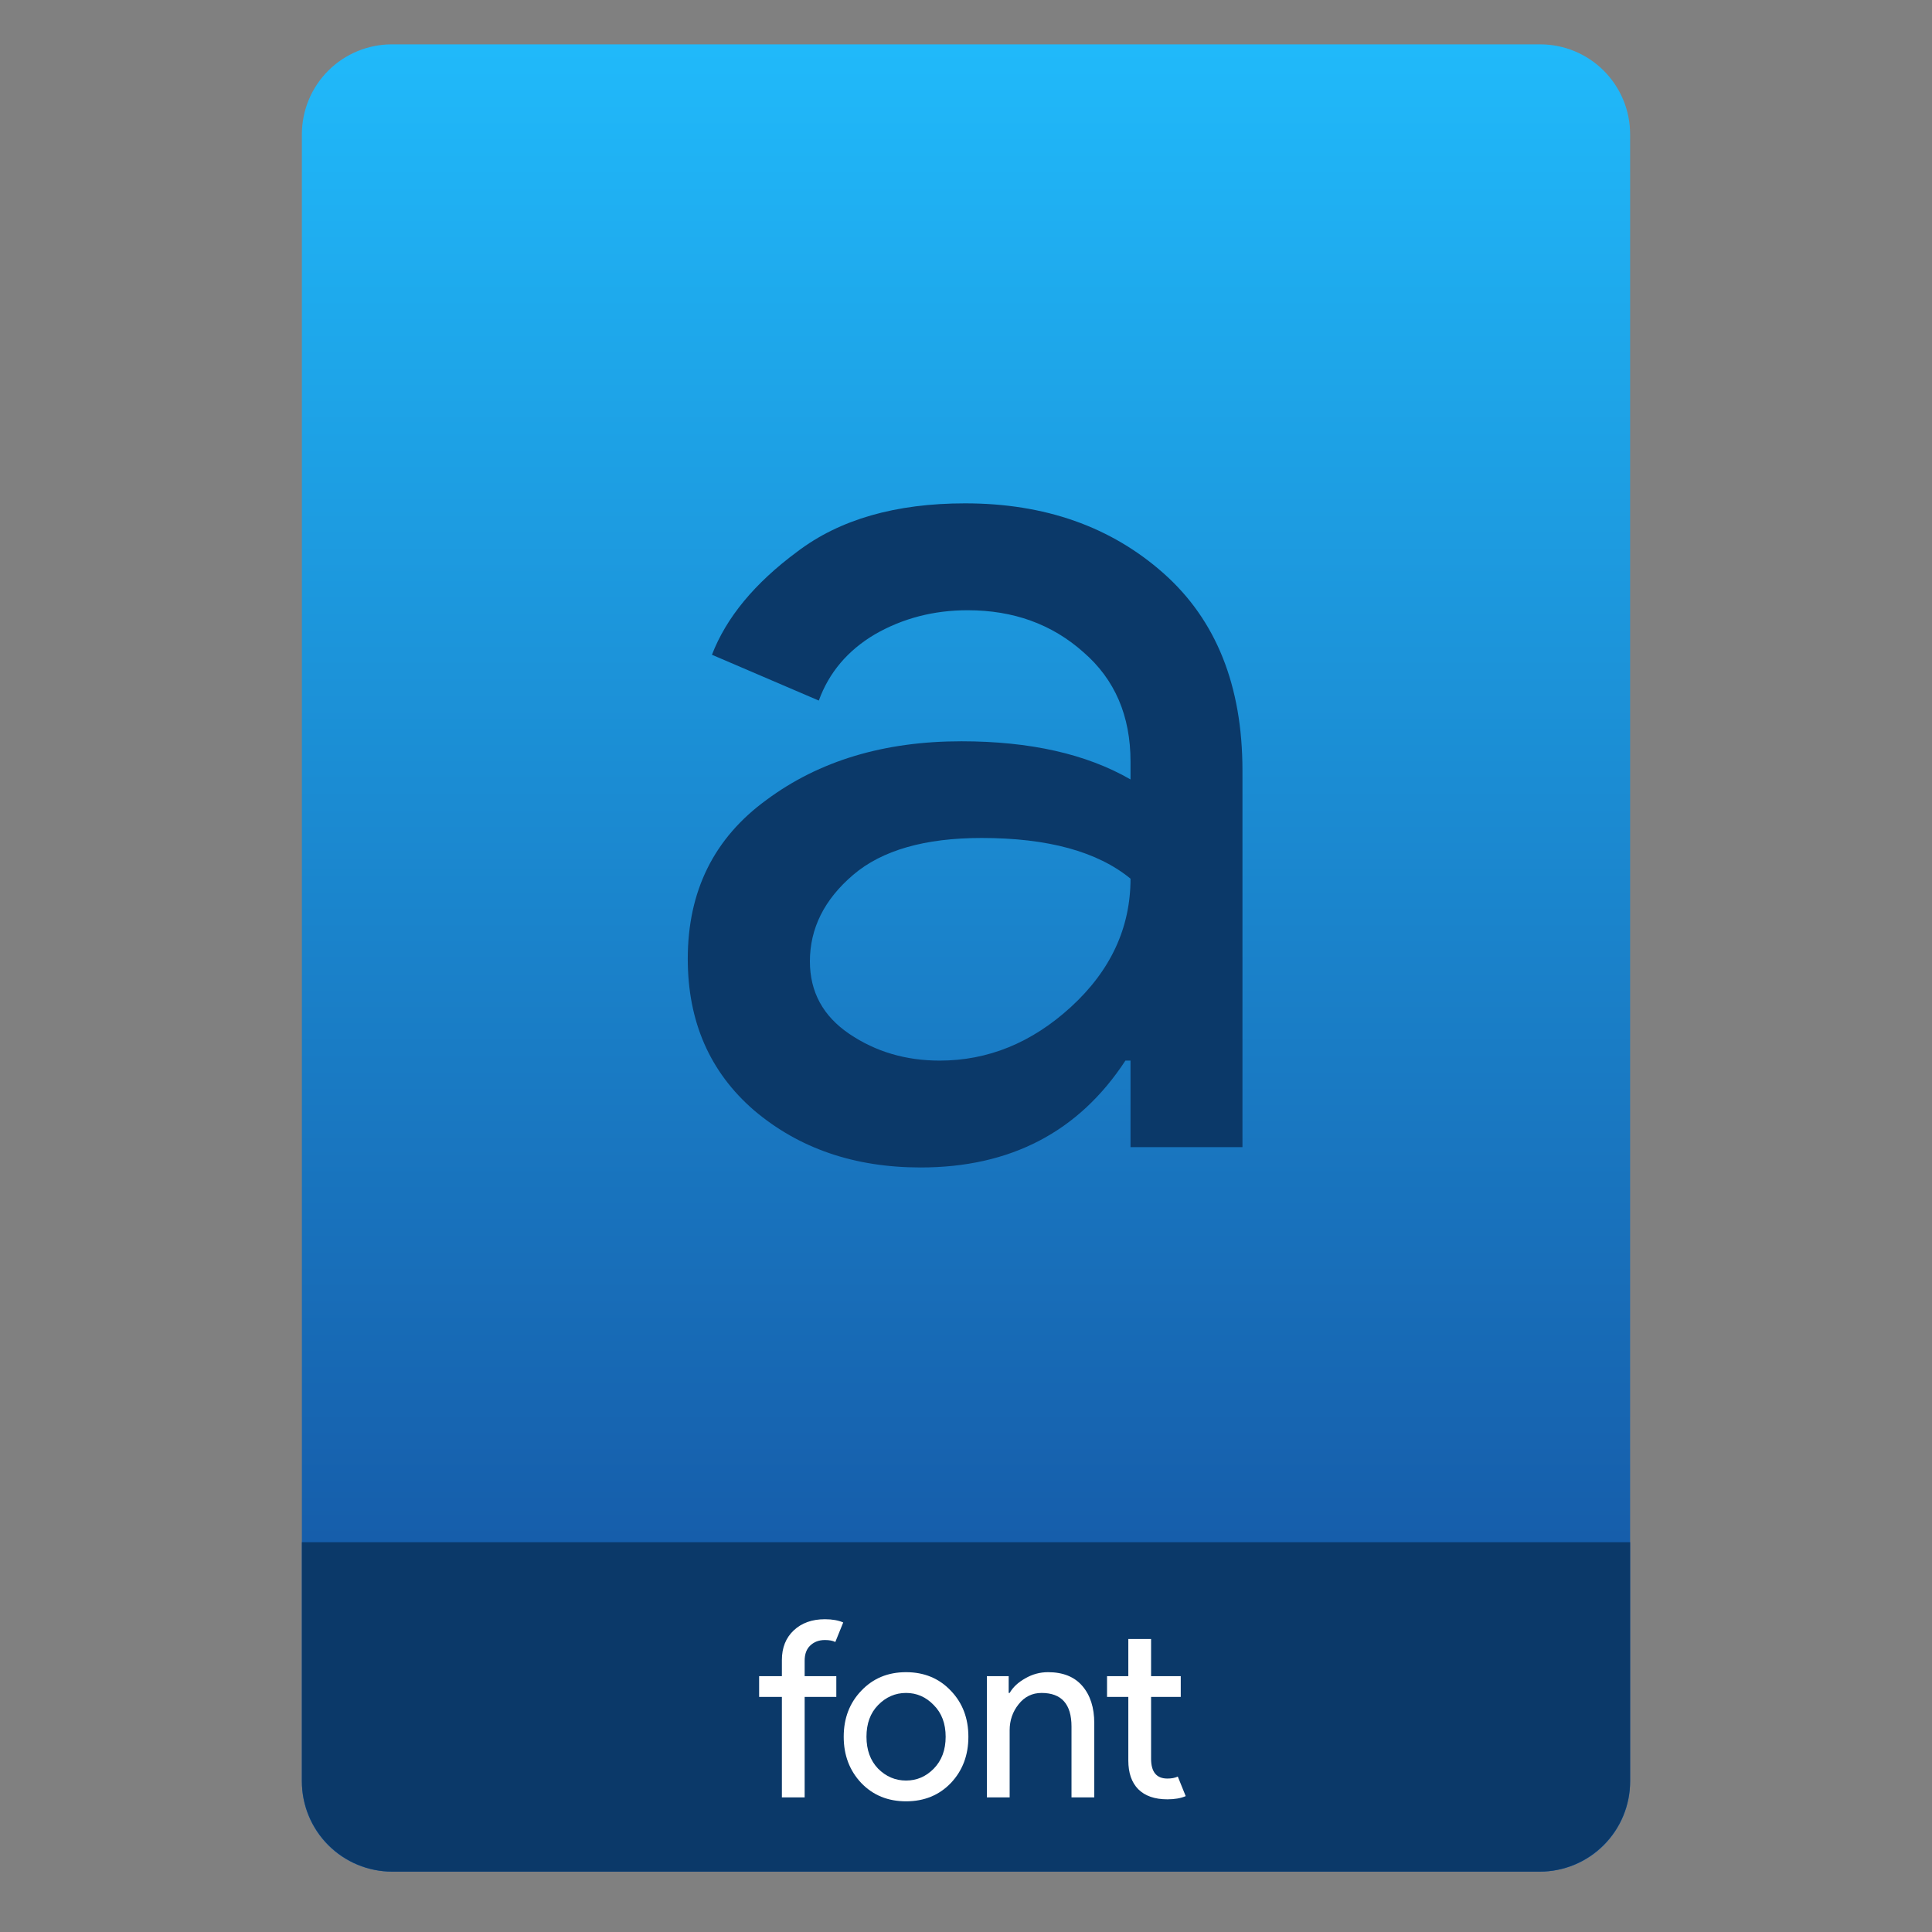 <svg style="clip-rule:evenodd;fill-rule:evenodd;stroke-linejoin:round;stroke-miterlimit:2" version="1.1" viewBox="0 0 64 64" xmlns="http://www.w3.org/2000/svg">
 <rect x="0" y="0" width="64" height="64" fill="#808080" stroke="none"/>
 <path d="m54 4.449c0-0.79-0.314-1.548-0.873-2.107s-1.317-0.873-2.107-0.873h-38.04c-0.79 0-1.548 0.314-2.107 0.873s-0.873 1.317-0.873 2.107v54.571c0 0.79 0.314 1.548 0.873 2.107s1.317 0.873 2.107 0.873h38.04c0.79 0 1.548-0.314 2.107-0.873s0.873-1.317 0.873-2.107v-54.571z" style="fill:url(#_Linear1)"/>
 <path d="m54 51.088h-44v7.912c0 0.796 0.316 1.559 0.879 2.121 0.562 0.563 1.325 0.879 2.121 0.879h38c0.796 0 1.559-0.316 2.121-0.879 0.563-0.562 0.879-1.325 0.879-2.121v-7.912z" style="fill:#0b3969"/>
 <path d="m27.327 53.639c0.24 0 0.443 0.036 0.606 0.107l-0.262 0.647c-0.087-0.044-0.202-0.065-0.344-0.065-0.197 0-0.358 0.06-0.484 0.18-0.125 0.115-0.188 0.284-0.188 0.508v0.508h1.049v0.688h-1.049v3.328h-0.754v-3.328h-0.754v-0.688h0.754v-0.533c0-0.409 0.131-0.737 0.393-0.983 0.263-0.246 0.607-0.369 1.033-0.369z" style="fill-rule:nonzero;fill:#fff"/>
 <path d="m28.531 56.008c0.388-0.41 0.882-0.615 1.483-0.615s1.096 0.205 1.484 0.615c0.388 0.404 0.581 0.912 0.581 1.524s-0.193 1.123-0.581 1.533c-0.388 0.404-0.883 0.606-1.484 0.606s-1.095-0.202-1.483-0.606c-0.388-0.41-0.582-0.921-0.582-1.533s0.194-1.12 0.582-1.524zm0.557 2.581c0.262 0.262 0.571 0.394 0.926 0.394s0.661-0.132 0.918-0.394c0.262-0.268 0.394-0.62 0.394-1.057s-0.132-0.787-0.394-1.049c-0.257-0.268-0.563-0.402-0.918-0.402s-0.664 0.134-0.926 0.402c-0.257 0.262-0.385 0.612-0.385 1.049s0.128 0.789 0.385 1.057z" style="fill-rule:nonzero;fill:#fff"/>
 <path d="m33.414 55.524v0.557h0.032c0.11-0.191 0.282-0.352 0.517-0.483 0.235-0.137 0.486-0.205 0.754-0.205 0.497 0 0.877 0.153 1.139 0.459s0.393 0.716 0.393 1.229v2.459h-0.754v-2.344c0-0.743-0.33-1.115-0.991-1.115-0.312 0-0.566 0.126-0.763 0.377-0.196 0.246-0.295 0.533-0.295 0.861v2.221h-0.754v-4.016h0.722z" style="fill-rule:nonzero;fill:#fff"/>
 <path d="m38.672 59.605c-0.421 0-0.743-0.112-0.967-0.336-0.219-0.224-0.328-0.54-0.328-0.95v-2.107h-0.705v-0.688h0.705v-1.229h0.754v1.229h0.983v0.688h-0.983v2.049c0 0.437 0.18 0.656 0.541 0.656 0.136 0 0.251-0.022 0.344-0.066l0.262 0.648c-0.164 0.071-0.366 0.106-0.606 0.106z" style="fill-rule:nonzero;fill:#fff"/>
 <path d="m30.496 38.674c-2.192 0-4.032-0.632-5.521-1.896-1.461-1.265-2.192-2.936-2.192-5.016 0-2.247 0.871-4.003 2.613-5.268 1.742-1.292 3.891-1.938 6.448-1.938 2.276 0 4.145 0.421 5.606 1.264v-0.59c0-1.517-0.52-2.726-1.56-3.625-1.039-0.927-2.318-1.39-3.835-1.39-1.124 0-2.149 0.266-3.077 0.8-0.899 0.534-1.517 1.265-1.854 2.192l-3.54-1.517c0.477-1.237 1.419-2.375 2.824-3.414 1.404-1.068 3.259-1.602 5.563-1.602 2.641 0 4.832 0.773 6.574 2.318 1.742 1.546 2.613 3.723 2.613 6.533v12.475h-3.708v-2.866h-0.169c-1.545 2.36-3.807 3.54-6.785 3.54zm0.632-3.54c1.601 0 3.048-0.59 4.341-1.77 1.32-1.208 1.981-2.627 1.981-4.257-1.096-0.899-2.74-1.348-4.931-1.348-1.883 0-3.302 0.407-4.257 1.222s-1.433 1.77-1.433 2.866c0 1.011 0.435 1.812 1.306 2.402 0.872 0.59 1.869 0.885 2.993 0.885z" style="fill-rule:nonzero;fill:#0b3969"/>
 <defs>
  <linearGradient id="_Linear1" x2="1" gradientTransform="matrix(3.03829e-15,-49.619,49.619,3.03829e-15,177.88,51.088)" gradientUnits="userSpaceOnUse">
   <stop style="stop-color:#165eab" offset="0"/>
   <stop style="stop-color:#20b9fa" offset="1"/>
  </linearGradient>
 </defs>
</svg>
